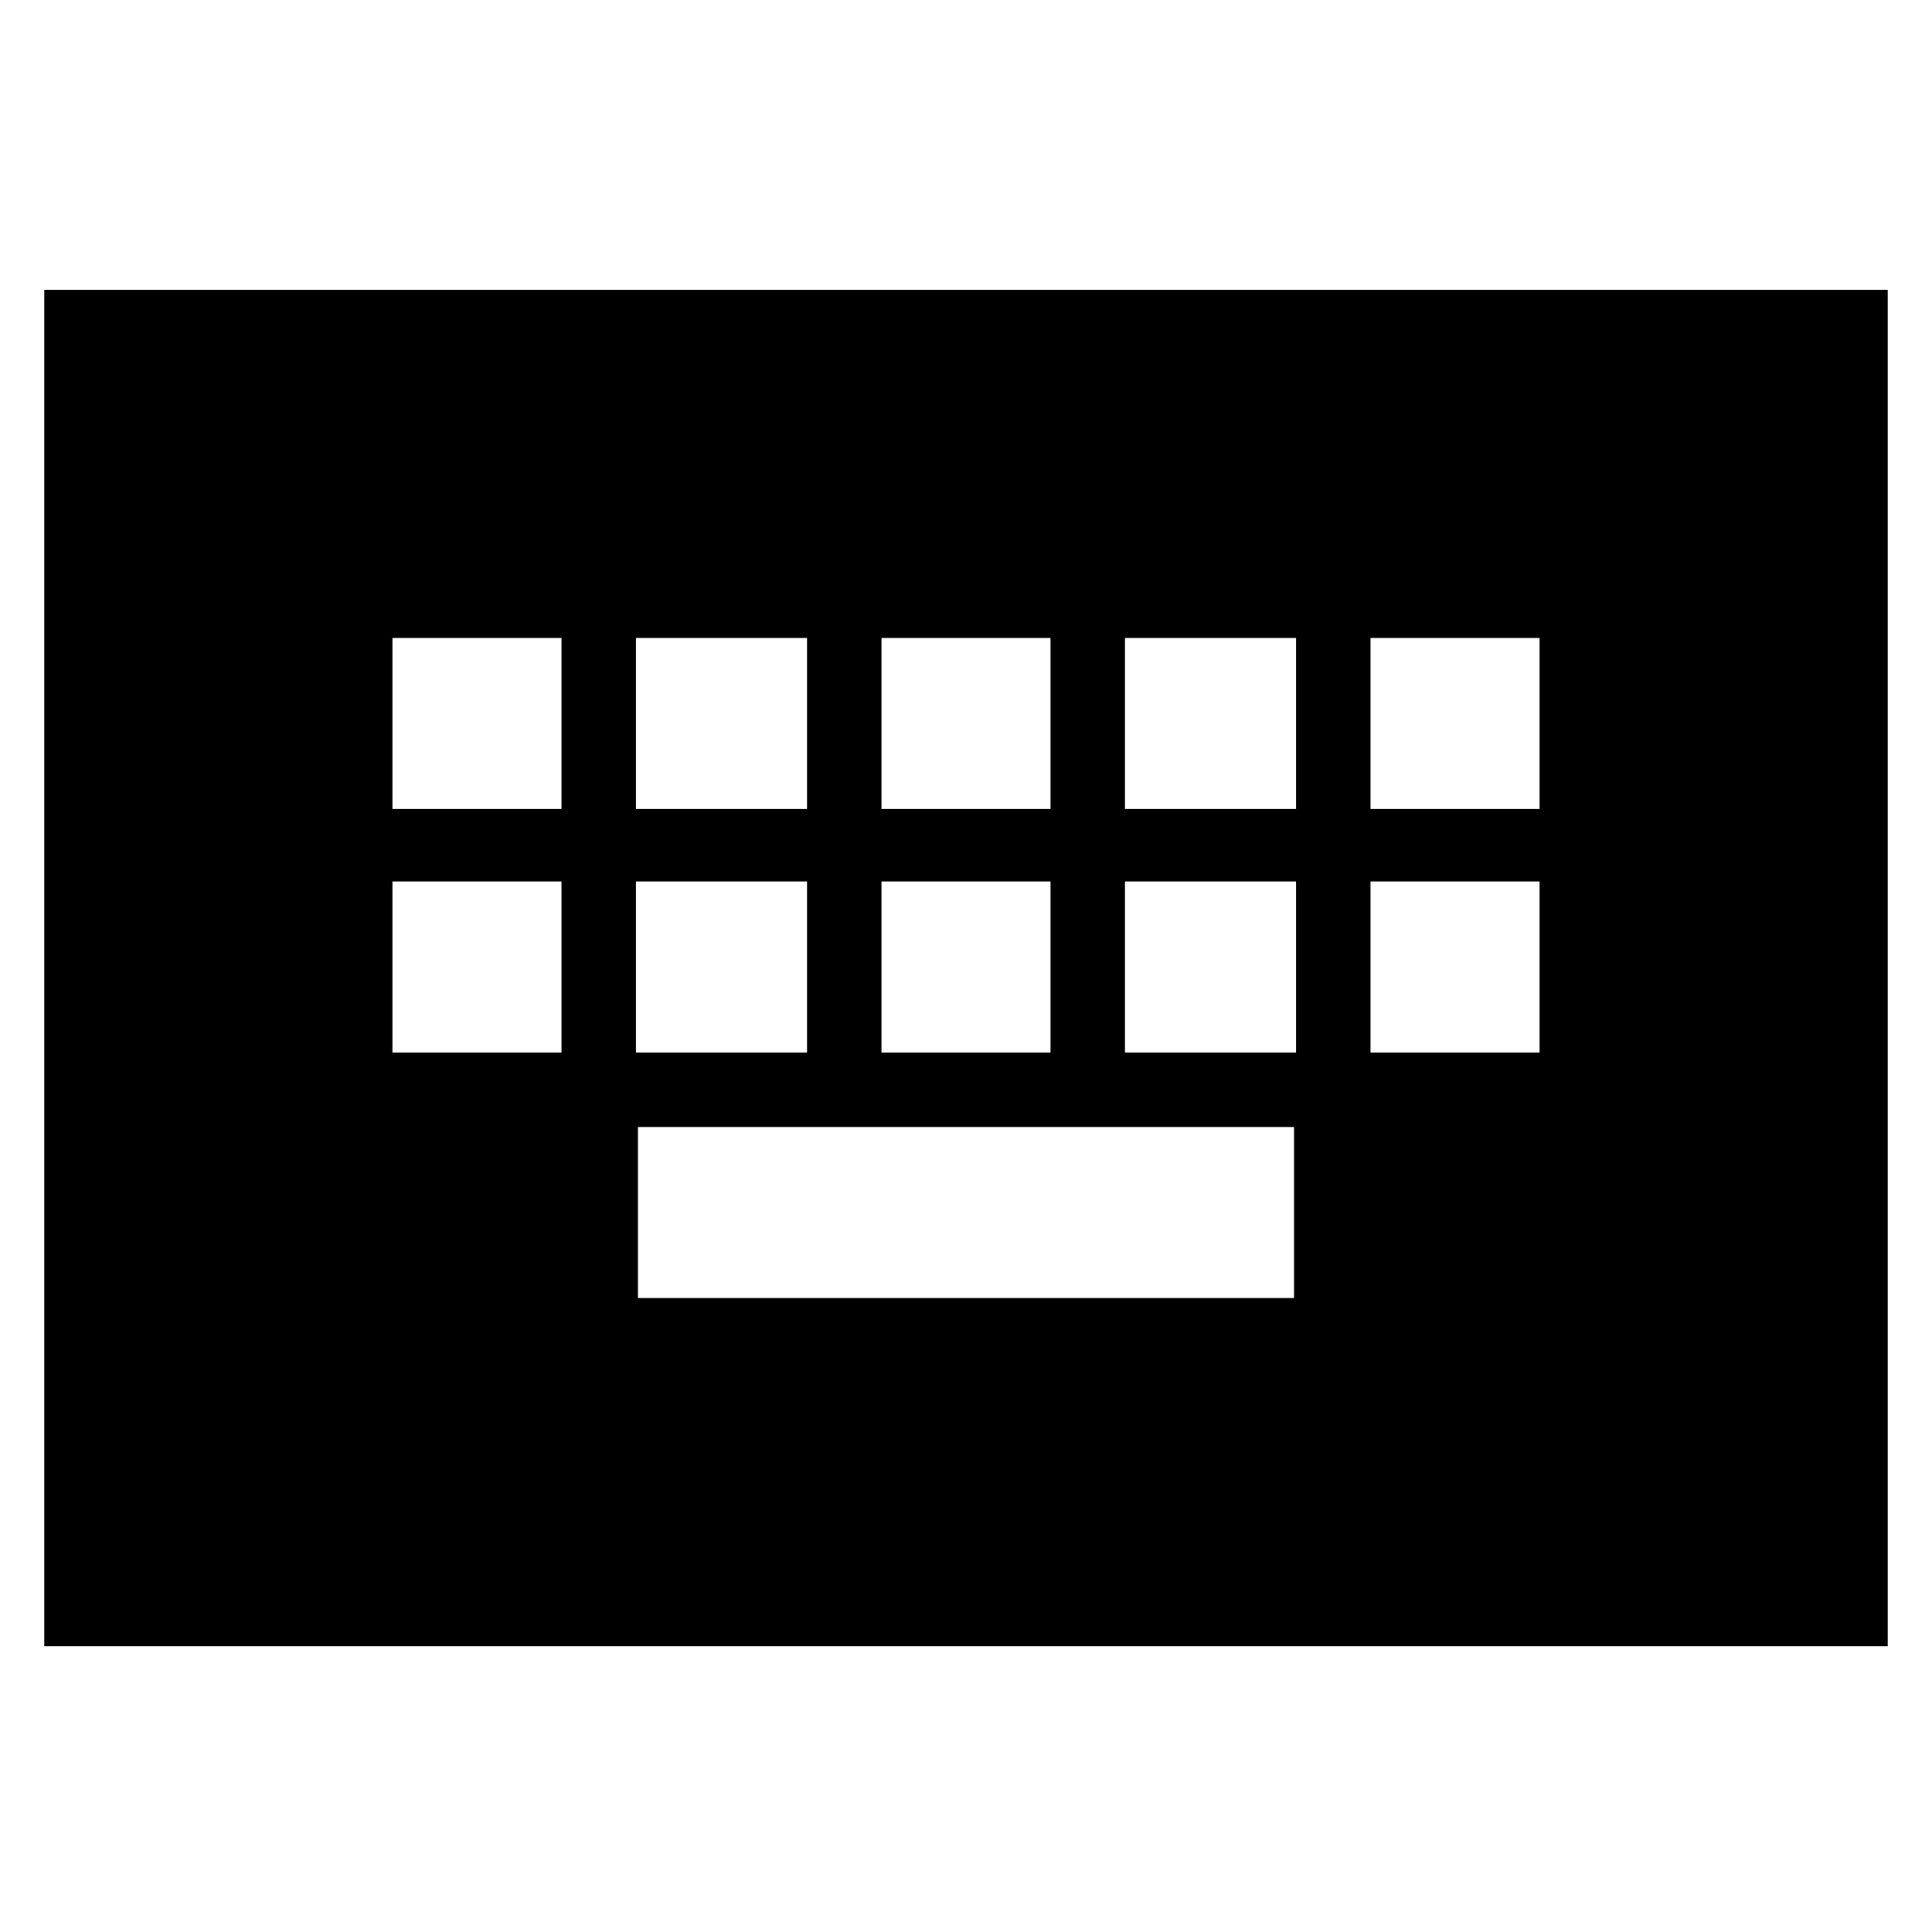 <svg xmlns="http://www.w3.org/2000/svg" height="24" width="24"><path d="M.55 20.45V3.6h22.9v16.85Zm10.4-10.4h2.1V7.925h-2.1Zm0 3.025h2.1V10.95h-2.1ZM7.9 10.05h2.125V7.925H7.9Zm0 3.025h2.125V10.95H7.9Zm-3.025 0h2.1V10.95h-2.1Zm0-3.025h2.1V7.925h-2.1Zm3.05 6.075h8.15V14h-8.15Zm6.05-3.05H16.1V10.95h-2.125Zm0-3.025H16.1V7.925h-2.125Zm3.05 3.025h2.1V10.95h-2.1Zm0-3.025h2.1V7.925h-2.1Z"/></svg>